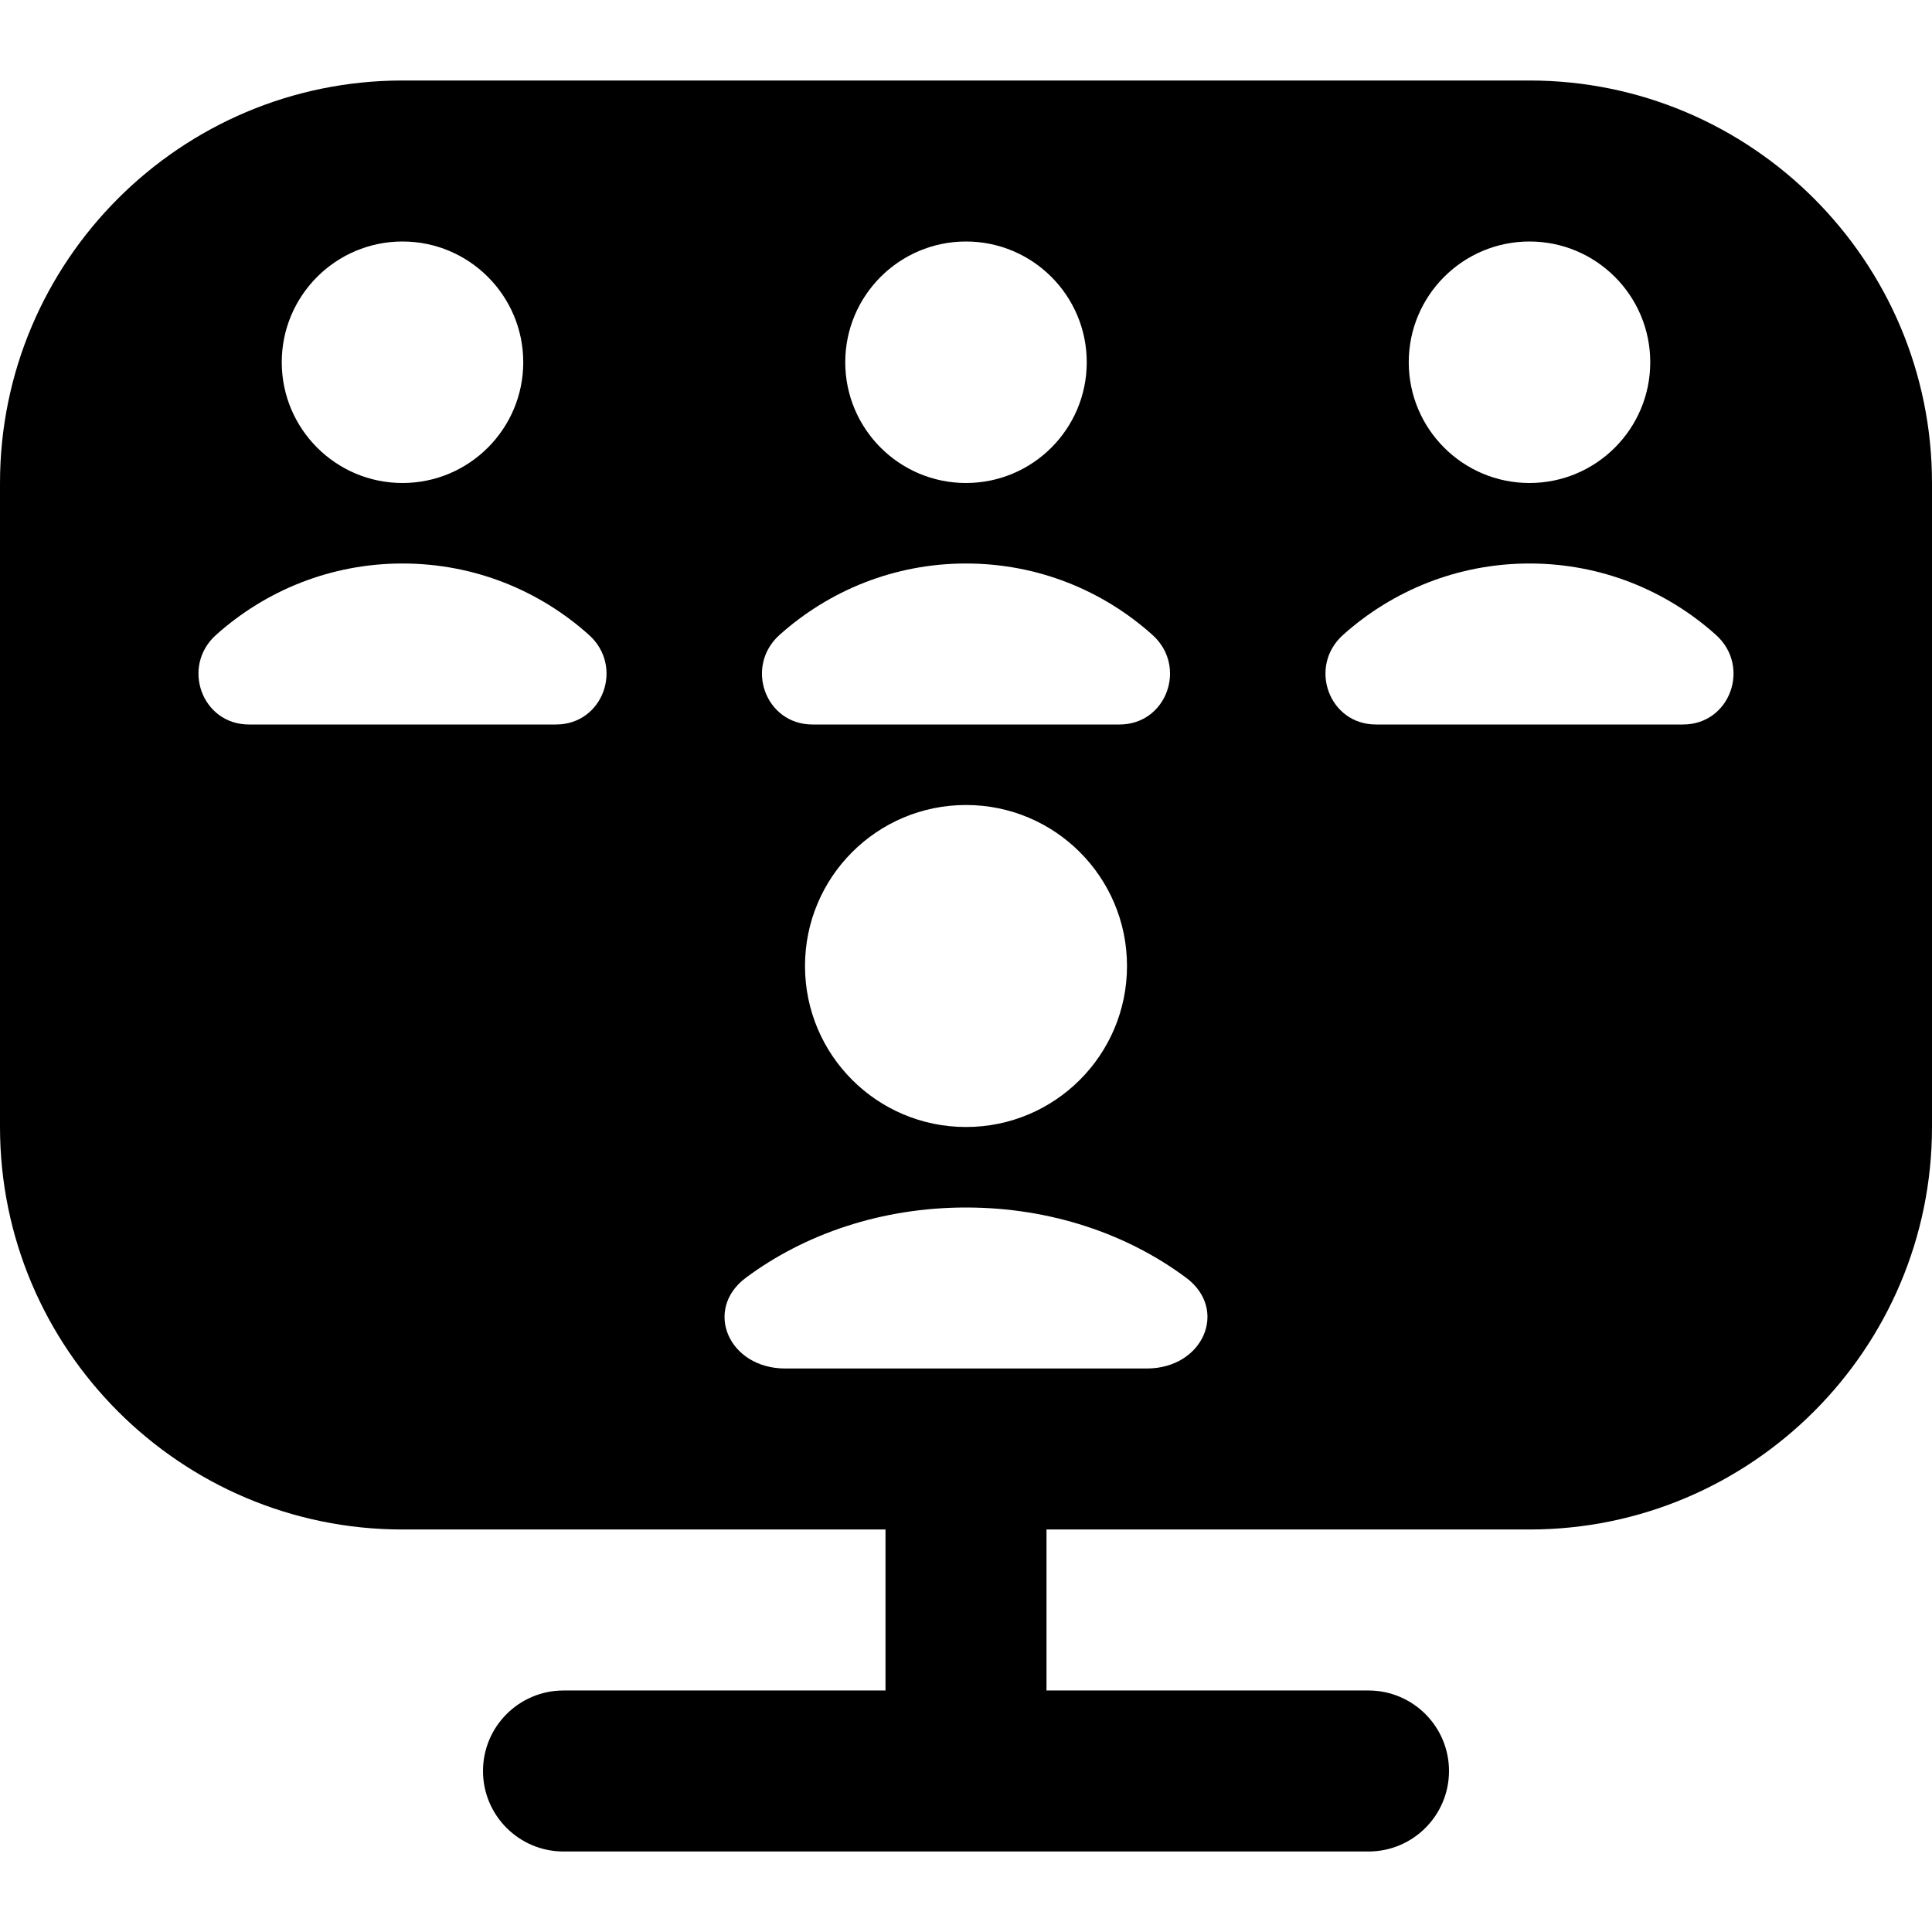 <svg id="Layer_1" viewBox="0 0 24 24" xmlns="http://www.w3.org/2000/svg" data-name="Layer 1"><path d="m19 1h-14c-2.757 0-5 2.243-5 5v8c0 2.757 2.243 5 5 5h6v2h-4c-.552 0-1 .448-1 1s.448 1 1 1h10c.552 0 1-.448 1-1s-.448-1-1-1h-4v-2h6c2.757 0 5-2.243 5-5v-8c0-2.757-2.243-5-5-5zm0 2c.828 0 1.5.672 1.5 1.5s-.672 1.5-1.5 1.5-1.5-.672-1.5-1.5.672-1.5 1.5-1.5zm-7 0c.828 0 1.5.672 1.5 1.5s-.672 1.5-1.5 1.5-1.5-.672-1.5-1.5.672-1.5 1.5-1.5zm-2.315 4.886c.615-.55 1.424-.886 2.315-.886s1.7.335 2.315.886c.438.391.179 1.114-.408 1.114h-3.814c-.587 0-.846-.723-.408-1.114zm4.315 4.114c0 1.105-.895 2-2 2s-2-.895-2-2 .895-2 2-2 2 .895 2 2zm-9-9c.828 0 1.5.672 1.5 1.5s-.672 1.5-1.5 1.5-1.5-.672-1.5-1.5.672-1.5 1.5-1.5zm1.907 6h-3.814c-.587 0-.846-.723-.408-1.114.615-.55 1.424-.886 2.315-.886s1.7.335 2.315.886c.438.391.179 1.114-.408 1.114zm7.338 8h-4.49c-.705 0-1.018-.733-.49-1.127.729-.543 1.684-.873 2.735-.873s2.007.33 2.735.873c.528.393.215 1.127-.49 1.127zm6.662-8h-3.814c-.587 0-.846-.723-.408-1.114.615-.55 1.424-.886 2.315-.886s1.7.335 2.315.886c.438.391.179 1.114-.408 1.114z"/></svg>